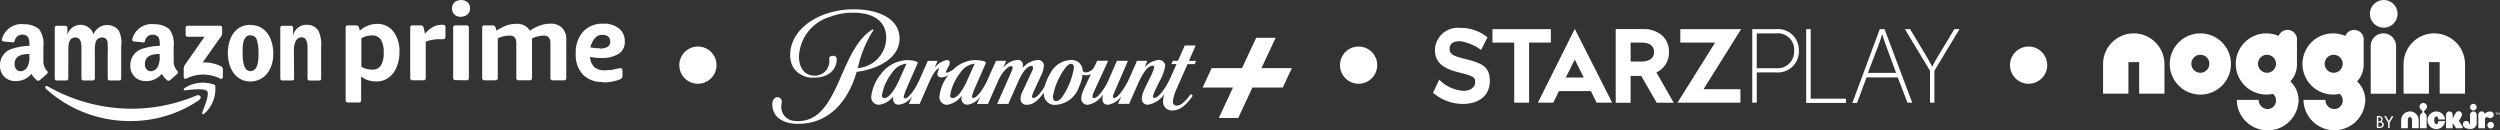 <svg xmlns="http://www.w3.org/2000/svg" xmlns:xlink="http://www.w3.org/1999/xlink" width="268.657" height="14" viewBox="0 0 268.657 14">
  <rect x="0" y="0" width="268.657" height="14" fill="#333333" stroke="none"/>
  <defs>
    <clipPath id="clip-path">
      <rect id="Rectángulo_3442" data-name="Rectángulo 3442" width="55.825" height="12.313" fill="none"/>
    </clipPath>
    <clipPath id="clip-path-2">
      <rect id="Rectángulo_3441" data-name="Rectángulo 3441" width="42.657" height="14" fill="none"/>
    </clipPath>
    <clipPath id="clip-path-3">
      <rect id="Rectángulo_3439" data-name="Rectángulo 3439" width="67.142" height="13.011" fill="none"/>
    </clipPath>
  </defs>
  <g id="Grupo_16321" data-name="Grupo 16321" transform="translate(-294 -584)">
    <g id="Grupo_16322" data-name="Grupo 16322">
      <g id="Paramount_Negro" data-name="Paramount + Negro" transform="translate(377 585)">
        <g id="Grupo_5274" data-name="Grupo 5274" transform="translate(0 0)" clip-path="url(#clip-path)">
          <path id="Trazado_6809" data-name="Trazado 6809" d="M189.534,67.3c-.264.371-.491.484-.692.484s-.352-.226-.321-.56a7.352,7.352,0,0,1,1.208-2.856c.3-.422.516-.6.742-.6s.3.2.3.434a7.709,7.709,0,0,1-1.233,3.1m-11.778.145c-.17,0-.283-.057-.289-.277a5.244,5.244,0,0,1,1.088-2.429,2.1,2.1,0,0,1,1.554-.988l-.749,1.667h0c-.56,1.277-1.145,2.026-1.611,2.026m-7.323,0c-.17,0-.283-.057-.289-.277a5.244,5.244,0,0,1,1.088-2.429,2.1,2.1,0,0,1,1.554-.988l-.749,1.667c-.554,1.258-1.164,2.026-1.611,2.026m33.433-5.65h-1.17l-.271.617-.459,1.032H201.4l-.164.352h.566l-.679,1.516c-.484,1.07-1.258,2.12-1.7,2.12-.094,0-.151-.044-.151-.138a1.213,1.213,0,0,1,.138-.459c.113-.271.365-.793.535-1.132a5.523,5.523,0,0,0,.635-1.661.66.66,0,0,0-.73-.686,2.282,2.282,0,0,0-1.479.8l.289-.711h-1.107L196.65,65.5c-.359.73-1.1,1.938-1.554,1.938-.094,0-.132-.057-.132-.151a.78.78,0,0,1,.063-.252l.579-1.346.975-2.246h-1.189l-.95,2.183c-.3.673-1.038,1.818-1.516,1.818a.151.151,0,0,1-.164-.17,1.627,1.627,0,0,1,.157-.491l.5-1.095h0l1.032-2.246h-1.183l-.233.51h0a1.144,1.144,0,0,1-.937.742.407.407,0,0,1-.384-.176,1.168,1.168,0,0,0-1.252-1.158,2.552,2.552,0,0,0-2.139,1.283,6.02,6.02,0,0,0-.7,1.567c-.422.692-.868,1.233-1.208,1.233-.088,0-.145-.05-.145-.17a1.709,1.709,0,0,1,.157-.478l.761-1.648a3.288,3.288,0,0,0,.365-1.177.605.605,0,0,0-.648-.61,2.318,2.318,0,0,0-1.642.856,1.277,1.277,0,0,0,.025-.258.529.529,0,0,0-.6-.6,2.1,2.1,0,0,0-1.516.856l.315-.768h-1.088l-.912,2.051c-.434.969-1.126,1.938-1.523,1.938-.094,0-.145-.05-.145-.164a4.813,4.813,0,0,1,.283-.83l1.2-2.737c.088-.2-.491-.333-1.221-.333a3.509,3.509,0,0,0-2.1.849,1.873,1.873,0,0,1-.849.5c-.157,0-.107-.038-.107-.088,0-.17.4-.642.4-.994,0-.164-.088-.271-.315-.271a2.14,2.14,0,0,0-1.315.843l.321-.755H175.07l-.906,2.051c-.434.969-1.145,1.976-1.541,1.976-.094,0-.145-.05-.145-.164a4.693,4.693,0,0,1,.3-.875l1.2-2.737c.088-.2-.491-.333-1.227-.333a3.69,3.69,0,0,0-2.712,1.485A4.629,4.629,0,0,0,169,67.242a.806.806,0,0,0,.875.919,2.237,2.237,0,0,0,1.5-.912,2.193,2.193,0,0,0-.038.233c0,.4.157.679.635.679a2.036,2.036,0,0,0,1.434-.919l-.365.837h1.151l1.126-2.554c.365-.83.793-1.265.906-1.265s.05.019.05.05a1.8,1.8,0,0,0-.17.541c0,.22.12.377.428.377a1.382,1.382,0,0,0,.768-.271,4.362,4.362,0,0,0-.975,2.29.806.806,0,0,0,.875.919,2.343,2.343,0,0,0,1.51-.975,1.984,1.984,0,0,0-.025.271.639.639,0,0,0,.661.7,1.936,1.936,0,0,0,1.372-.9l-.359.818h1.176l1.076-2.441c.472-1.063,1.107-1.623,1.422-1.623a.145.145,0,0,1,.157.157,1.013,1.013,0,0,1-.094.346l-1.573,3.561h1.2l1.1-2.485c.472-1.063.994-1.592,1.384-1.592.12,0,.17.063.17.189a.851.851,0,0,1-.113.39l-1.057,2.252a1.868,1.868,0,0,0-.17.686.62.62,0,0,0,.711.648c.686,0,1.208-.516,1.793-1.3v.157a1.159,1.159,0,0,0,1.3,1.151,2.82,2.82,0,0,0,2.479-1.932,4.238,4.238,0,0,0,.384-1.328.849.849,0,0,0,.384.082,1.1,1.1,0,0,0,.51-.126l-.189.409c-.214.453-.459.956-.635,1.372a2.239,2.239,0,0,0-.208.793.658.658,0,0,0,.711.724,2.412,2.412,0,0,0,1.6-1.088h.013a2.406,2.406,0,0,0-.05.4c0,.346.107.686.6.686a2.193,2.193,0,0,0,1.441-.925l-.365.83h1.189l.95-2.152c.535-1.214,1.076-1.944,1.579-1.944a.156.156,0,0,1,.164.176,6.124,6.124,0,0,1-.56,1.327c-.271.566-.428.9-.56,1.208a2.229,2.229,0,0,0-.208.812.61.61,0,0,0,.667.661A2.591,2.591,0,0,0,200.494,67a2.4,2.4,0,0,0-.138.749.933.933,0,0,0,.994,1.032,1.843,1.843,0,0,0,1.07-.359,4.925,4.925,0,0,0,1.12-1.221l-.2-.2a4.616,4.616,0,0,1-.919,1.026,1.026,1.026,0,0,1-.61.239.393.393,0,0,1-.4-.447,3.979,3.979,0,0,1,.371-1.3l.635-1.441.56-1.271h.774l.157-.352h-.774Z" transform="translate(-158.366 -57.912)" fill="#fff"/>
          <path id="Trazado_6810" data-name="Trazado 6810" d="M9.056,6.719a7.424,7.424,0,0,0,1.309-.271c1.548-.434,3.3-1.466,3.3-3.309C13.661,1.019,11.421,0,8.747,0,5.9,0,3.28,1.265,2.311,3.228a3.769,3.769,0,0,0-.4,1.686,2.555,2.555,0,0,0,.4,1.434,2.514,2.514,0,0,0,2.227.994c1.321,0,2.372-.73,2.372-1.988A.344.344,0,0,0,6.52,5c-.409,0-.422.226-.415.346A1.555,1.555,0,0,1,4.519,7.128c-1.17,0-1.667-1-1.667-2.07A4.672,4.672,0,0,1,6.212.8a6.719,6.719,0,0,1,2.5-.434c1.938,0,3.523.749,3.523,2.743A3.308,3.308,0,0,1,9.163,6.317l.069-.233a12.384,12.384,0,0,1,1.447-3.561c.038-.063.113-.157.189-.258l-.094-.12a5.153,5.153,0,0,0-.428.3C7.13,4.964,7.03,12.017,2.751,12.017a2.725,2.725,0,0,1-.434-.031A1.493,1.493,0,0,1,.958,10.406c0-.164.057-.39.057-.522a.483.483,0,0,0-.466-.44c-.321,0-.547.3-.554.73-.019,1.258.9,1.982,2.315,2.114q.233.019.484.019c3.341,0,5.4-2.529,6.26-5.593" transform="translate(0.004 0)" fill="#fff"/>
          <path id="Trazado_6811" data-name="Trazado 6811" d="M734.9,54.042l.969-2.082h3.265l1.523-3.259h2.089l-1.523,3.259h3.265l-.969,2.082h-3.265l-1.529,3.278h-2.089l1.529-3.278Z" transform="translate(-688.664 -45.636)" fill="#fff"/>
        </g>
      </g>
      <g id="Noggin_by_nick_jr" data-name="Noggin by nick jr" transform="translate(520 584)">
        <g id="Grupo_5273" data-name="Grupo 5273" transform="translate(0 0)" clip-path="url(#clip-path-2)">
          <path id="Trazado_6798" data-name="Trazado 6798" d="M11.424,6.947a.967.967,0,1,0-.967.97.967.967,0,0,0,.967-.97m2.321.027a3.288,3.288,0,1,1-3.288-3.288,3.288,3.288,0,0,1,3.288,3.288M3.3,3.683A3.306,3.306,0,0,0,0,6.985v3.179H2.725V6.776H3.881v3.388H6.6V6.985a3.306,3.306,0,0,0-3.3-3.3M18.586,6.947a.967.967,0,1,0-.967.97.967.967,0,0,0,.967-.97m2.424,4.016a3.323,3.323,0,0,1-6.641-.133h2.356a.974.974,0,0,0,.935.985.911.911,0,0,0,.926-.961.859.859,0,0,0-.336-.672,3.17,3.17,0,0,1-.7.074,3.286,3.286,0,0,1,0-6.573,3.506,3.506,0,0,1,1.318.274,1.024,1.024,0,0,1,1.97.484v2.53a2.645,2.645,0,0,1-.708,1.872,2.82,2.82,0,0,1,.882,2.12m4.739-4.016a.967.967,0,1,0-.967.97.967.967,0,0,0,.967-.97m2.424,4.016a3.322,3.322,0,0,1-6.638-.133h2.356a.974.974,0,0,0,.935.985.911.911,0,0,0,.926-.961.859.859,0,0,0-.336-.672,3.17,3.17,0,0,1-.7.074,3.286,3.286,0,1,1,0-6.573,3.506,3.506,0,0,1,1.318.274,1.024,1.024,0,0,1,1.97.484v2.53A2.645,2.645,0,0,1,27.3,8.843a2.82,2.82,0,0,1,.882,2.12M35.595,3.68a3.306,3.306,0,0,0-3.3,3.3v3.182h2.725V6.776h1.156v3.388h2.722V6.985a3.306,3.306,0,0,0-3.3-3.3m-5.435-.616a1.483,1.483,0,1,0-1.483-1.483,1.483,1.483,0,0,0,1.483,1.483m-1.4,7.1V5.045a1.362,1.362,0,1,1,2.725,0v5.122Z" transform="translate(0 -0.097)" fill="#fff"/>
          <path id="Trazado_6799" data-name="Trazado 6799" d="M997.8,422.8h.156c.242,0,.472.062.472.354a.275.275,0,0,1-.139.245h0a.331.331,0,0,1,.257.324c0,.257-.221.36-.448.36h-.3Zm.159.569H998c.151,0,.277-.029.277-.215s-.124-.212-.274-.212h-.044Zm0,.572h.124c.147,0,.3-.044.3-.227s-.183-.218-.327-.218h-.1Z" transform="translate(-968.377 -410.332)" fill="#fff"/>
          <path id="Trazado_6800" data-name="Trazado 6800" d="M1024.6,422.8h.186l.316.548.316-.548h.183l-.419.725v.56h-.159v-.56Z" transform="translate(-994.387 -410.332)" fill="#fff"/>
          <path id="Trazado_6801" data-name="Trazado 6801" d="M1312.552,379.108a.354.354,0,1,0-.354-.354.354.354,0,0,0,.354.354m.357,1.268a.643.643,0,0,1-.722.72h-.021a.958.958,0,0,1-.481-.121.413.413,0,0,1-.2-.572.336.336,0,0,1,.622.118c.024.127.091.112.091-.006v-.873a.375.375,0,0,1,.357-.419.357.357,0,0,1,.357.357Z" transform="translate(-1272.758 -367.242)" fill="#fff"/>
          <path id="Trazado_6802" data-name="Trazado 6802" d="M1368.314,407.844v-.964a.255.255,0,0,1,.124-.218c.08-.032.156.006.248.038a.389.389,0,0,0,.563-.23.357.357,0,0,0-.286-.416.7.7,0,0,0-.6.18h0l-.065.053a.357.357,0,0,0-.7.109v1.448Z" transform="translate(-1327.269 -394.058)" fill="#fff"/>
          <path id="Trazado_6803" data-name="Trazado 6803" d="M1400.954,444.808a.354.354,0,1,0-.354-.354.354.354,0,0,0,.354.354" transform="translate(-1359.299 -431.004)" fill="#fff"/>
          <path id="Trazado_6804" data-name="Trazado 6804" d="M1087.344,406.2a.944.944,0,0,0-.944.944v.861h.716v-.849a.5.5,0,0,1,.068-.26.192.192,0,0,1,.159-.106.2.2,0,0,1,.159.106.5.5,0,0,1,.068.26V408h.716v-.861a.944.944,0,0,0-.944-.944" transform="translate(-1054.364 -394.222)" fill="#fff"/>
          <path id="Trazado_6805" data-name="Trazado 6805" d="M1154.13,376.038a.4.4,0,1,0-.563,0l.089.089c.147.147.156.186.018.324l-.08.08a.359.359,0,0,0-.106.257v1.289h.723v-1.289a.359.359,0,0,0-.106-.257l-.079-.08c-.139-.139-.13-.177.018-.324Z" transform="translate(-1119.437 -364.29)" fill="#fff"/>
          <path id="Trazado_6806" data-name="Trazado 6806" d="M1183.646,407.641a.2.2,0,0,1-.162.124c-.065,0-.118-.047-.159-.124a.711.711,0,0,1,0-.6.2.2,0,0,1,.159-.124.2.2,0,0,1,.162.124.6.6,0,0,1,.062.212h.716a.944.944,0,1,0,0,.177h-.716a.6.6,0,0,1-.062.212" transform="translate(-1147.67 -394.416)" fill="#fff"/>
          <path id="Trazado_6807" data-name="Trazado 6807" d="M1251.5,407.612a.123.123,0,0,0-.018-.065l-.392-.593.271-.492a.358.358,0,1,0-.616-.363l-.324.581v-.389a.358.358,0,0,0-.717,0v1.448h.717v-.566l.377.566h.578a.124.124,0,0,0,.124-.124" transform="translate(-1212.849 -393.953)" fill="#fff"/>
          <path id="Trazado_6808" data-name="Trazado 6808" d="M1430.074,410.041H1430V410h.189v.038h-.071v.2h-.044Zm.168-.041h.006l.118.13.115-.13h.006v.245h-.044v-.15l-.077.088h-.009l-.077-.088v.15h-.044Z" transform="translate(-1387.832 -397.91)" fill="#fff"/>
        </g>
      </g>
      <circle id="Elipse_298" data-name="Elipse 298" cx="2" cy="2" r="2" transform="translate(510 589)" fill="#fff"/>
      <g id="amazon_prime" data-name="amazon prime" transform="translate(294 584)">
        <g id="amazon_prime-2" data-name="amazon prime" transform="translate(0 0)" clip-path="url(#clip-path-3)">
          <path id="Trazado_6772" data-name="Trazado 6772" d="M182.776,21.04a.326.326,0,0,1-.224-.061.305.305,0,0,1-.061-.224V13.042a.305.305,0,0,1,.061-.224.326.326,0,0,1,.224-.061h.834a.305.305,0,0,1,.326.265l.081.305a2.564,2.564,0,0,1,.834-.529,2.666,2.666,0,0,1,1-.2,2.157,2.157,0,0,1,1.771.814,3.455,3.455,0,0,1,.651,2.218,4.05,4.05,0,0,1-.326,1.669,2.626,2.626,0,0,1-.875,1.1,2.178,2.178,0,0,1-1.282.387,2.707,2.707,0,0,1-.9-.142,2.178,2.178,0,0,1-.733-.407v2.524a.244.244,0,0,1-.285.285Zm2.544-3.521a1.079,1.079,0,0,0,.957-.448,2.49,2.49,0,0,0,.305-1.384,2.6,2.6,0,0,0-.305-1.4,1.079,1.079,0,0,0-.957-.448,2.2,2.2,0,0,0-1.14.305v3.053a2.117,2.117,0,0,0,1.14.305" transform="translate(-145.348 -10.03)" fill="#fff"/>
          <path id="Trazado_6773" data-name="Trazado 6773" d="M216.869,19.059a.244.244,0,0,1-.285-.285V13.442a.305.305,0,0,1,.061-.224.326.326,0,0,1,.224-.061h.834a.305.305,0,0,1,.326.265l.142.631a3.3,3.3,0,0,1,.875-.733,1.872,1.872,0,0,1,.875-.224h.163a.346.346,0,0,1,.224.061.305.305,0,0,1,.061.224v.977a.326.326,0,0,1-.061.224.305.305,0,0,1-.224.061h-.529a3.44,3.44,0,0,0-.651.081,3.2,3.2,0,0,0-.651.183v3.867a.326.326,0,0,1-.061.224.305.305,0,0,1-.224.061Z" transform="translate(-172.501 -10.43)" fill="#fff"/>
          <path id="Trazado_6774" data-name="Trazado 6774" d="M239.65,1.82a1,1,0,0,1-.692-.244.855.855,0,0,1-.265-.651.855.855,0,0,1,.265-.672,1.14,1.14,0,0,1,1.4,0,.855.855,0,0,1,.265.651.855.855,0,0,1-.265.651,1,1,0,0,1-.712.244m-.55,6.818a.244.244,0,0,1-.285-.285V3.021a.305.305,0,0,1,.061-.224.326.326,0,0,1,.224-.061h1.119a.326.326,0,0,1,.224.061.326.326,0,0,1,.061.224V8.353a.326.326,0,0,1-.061.224.305.305,0,0,1-.224.061Z" transform="translate(-190.113 -0.009)" fill="#fff"/>
          <path id="Trazado_6775" data-name="Trazado 6775" d="M254.869,18.571a.244.244,0,0,1-.285-.285V12.953a.305.305,0,0,1,.061-.224.326.326,0,0,1,.224-.061h.834a.305.305,0,0,1,.326.265l.1.305a4.985,4.985,0,0,1,1.1-.57,3.114,3.114,0,0,1,1.018-.163,1.556,1.556,0,0,1,1.465.733,4.743,4.743,0,0,1,1.119-.57,3.378,3.378,0,0,1,1.079-.183,1.689,1.689,0,0,1,1.262.448,1.709,1.709,0,0,1,.448,1.262v4.091a.326.326,0,0,1-.061.224.305.305,0,0,1-.224.061H262.2a.244.244,0,0,1-.285-.285V14.561q0-.794-.712-.794a2.931,2.931,0,0,0-1.262.305v4.213a.325.325,0,0,1-.061.224.305.305,0,0,1-.224.061h-1.119a.244.244,0,0,1-.285-.285V14.561q0-.794-.712-.794a2.808,2.808,0,0,0-1.282.305v4.213a.326.326,0,0,1-.061.224.305.305,0,0,1-.224.061Z" transform="translate(-202.767 -9.941)" fill="#fff"/>
          <path id="Trazado_6776" data-name="Trazado 6776" d="M306.971,18.768a2.929,2.929,0,0,1-2.2-.794A3.1,3.1,0,0,1,304,15.716a3.335,3.335,0,0,1,.794-2.361,2.826,2.826,0,0,1,2.178-.855,2.5,2.5,0,0,1,1.689.529,1.73,1.73,0,0,1,.611,1.384,1.486,1.486,0,0,1-.651,1.323,3.422,3.422,0,0,1-1.934.448,4.538,4.538,0,0,1-1.14-.122,1.565,1.565,0,0,0,.468,1.119,1.739,1.739,0,0,0,1.2.326l.631-.041.855-.183h.122q.2,0,.2.265v.529a.489.489,0,0,1-.061.265.427.427,0,0,1-.2.142,4.966,4.966,0,0,1-1.791.326m-.387-3.643a1.567,1.567,0,0,0,.855-.183.61.61,0,0,0,.265-.55q0-.733-.875-.733t-1.262,1.343a5.251,5.251,0,0,0,1.038.1" transform="translate(-242.129 -9.956)" fill="#fff"/>
          <path id="Trazado_6777" data-name="Trazado 6777" d="M40.455,46.9a13.081,13.081,0,0,1-7.408,2.259A13.412,13.412,0,0,1,23.99,45.7c-.183-.163-.02-.407.2-.265a18.235,18.235,0,0,0,9.057,2.4,18.032,18.032,0,0,0,6.92-1.425c.346-.142.631.224.285.468" transform="translate(-19.045 -36.151)" fill="#fff" fill-rule="evenodd"/>
          <path id="Trazado_6778" data-name="Trazado 6778" d="M99.49,44.564c-.265-.326-1.689-.163-2.34-.081-.2.02-.224-.142-.041-.265a3.618,3.618,0,0,1,3.256-.305,3.545,3.545,0,0,1-1.14,3.053c-.163.142-.326.061-.244-.122.244-.611.794-1.954.529-2.279" transform="translate(-77.245 -34.775)" fill="#fff" fill-rule="evenodd"/>
          <path id="Trazado_6779" data-name="Trazado 6779" d="M97.2,14.577V13.8a.2.2,0,0,1,.2-.2h3.521a.2.2,0,0,1,.2.2v.672a1.1,1.1,0,0,1-.265.488l-1.832,2.585a3.887,3.887,0,0,1,1.995.427.366.366,0,0,1,.183.305v.834a.192.192,0,0,1-.265.183,4.05,4.05,0,0,0-3.7,0c-.122.061-.244-.061-.244-.183v-.773a.936.936,0,0,1,.122-.529L99.23,14.78H97.4a.2.2,0,0,1-.2-.2" transform="translate(-77.25 -10.832)" fill="#fff" fill-rule="evenodd"/>
          <path id="Trazado_6780" data-name="Trazado 6780" d="M122.722,14.219c-.794,0-.834,1.079-.834,1.75s0,2.1.834,2.1.875-1.16.875-1.852a5.068,5.068,0,0,0-.163-1.445.672.672,0,0,0-.692-.529m0-1.119c1.587,0,2.442,1.364,2.442,3.094s-.977,2.971-2.483,2.971-2.4-1.364-2.4-3.053.855-3.032,2.4-3.032" transform="translate(-95.816 -10.434)" fill="#fff" fill-rule="evenodd"/>
          <path id="Trazado_6781" data-name="Trazado 6781" d="M73.028,18.824a.224.224,0,0,1-.244.02,2.788,2.788,0,0,1-.611-.712,2.14,2.14,0,0,1-1.771.773A1.585,1.585,0,0,1,68.8,17.237a1.811,1.811,0,0,1,1.14-1.75,6.659,6.659,0,0,1,2.015-.366,1.848,1.848,0,0,0-.122-.916.753.753,0,0,0-.59-.285.814.814,0,0,0-.855.631c-.02.122-.1.224-.2.2l-1.018-.1A.183.183,0,0,1,69,14.428,2.153,2.153,0,0,1,71.38,12.8a2.431,2.431,0,0,1,1.608.529,2.609,2.609,0,0,1,.468,1.832V16.83a1.457,1.457,0,0,0,.407,1,.2.2,0,0,1,0,.285l-.814.712m-1.1-2.605a2.229,2.229,0,0,1-.2,1.14.875.875,0,0,1-.733.488c-.407,0-.651-.305-.651-.773,0-.916.814-1.079,1.587-1.079Z" transform="translate(-54.793 -10.195)" fill="#fff" fill-rule="evenodd"/>
          <path id="Trazado_6782" data-name="Trazado 6782" d="M4.228,18.824a.224.224,0,0,1-.244.02,2.788,2.788,0,0,1-.611-.712,2.14,2.14,0,0,1-1.771.773A1.585,1.585,0,0,1,0,17.237a1.811,1.811,0,0,1,1.14-1.75A6.659,6.659,0,0,1,3.15,15.12a1.848,1.848,0,0,0-.122-.916.753.753,0,0,0-.59-.285.814.814,0,0,0-.855.631c-.02.122-.1.224-.2.2l-1.018-.1A.183.183,0,0,1,.2,14.428,2.153,2.153,0,0,1,2.58,12.8a2.431,2.431,0,0,1,1.608.529,2.609,2.609,0,0,1,.468,1.832V16.83a1.457,1.457,0,0,0,.407,1,.2.2,0,0,1,0,.285l-.814.712m-1.1-2.605a2.229,2.229,0,0,1-.2,1.14.875.875,0,0,1-.733.488c-.407,0-.651-.305-.651-.773,0-.916.814-1.079,1.587-1.079Z" transform="translate(0.005 -10.195)" fill="#fff" fill-rule="evenodd"/>
          <path id="Trazado_6783" data-name="Trazado 6783" d="M30.365,15.97c0-.631-.02-1.506.733-1.506s.672.9.672,1.506v2.91a.2.2,0,0,0,.183.2h1.058a.2.2,0,0,0,.2-.2V15.97a3.317,3.317,0,0,1,.1-1.058.712.712,0,0,1,.631-.448.55.55,0,0,1,.631.468,7.022,7.022,0,0,1,.02,1.018V18.88a.2.2,0,0,0,.183.2H35.84a.2.2,0,0,0,.2-.2V15.42a2.963,2.963,0,0,0-.265-1.71,1.587,1.587,0,0,0-2.707.407,1.464,1.464,0,0,0-2.788,0h-.02v-.712a.2.2,0,0,0-.2-.2H29.1a.2.2,0,0,0-.2.2V18.88a.2.2,0,0,0,.2.2h1.058a.2.2,0,0,0,.2-.2Z" transform="translate(-23.018 -10.434)" fill="#fff" fill-rule="evenodd"/>
          <path id="Trazado_6784" data-name="Trazado 6784" d="M149.486,18.876a.2.2,0,0,1-.2.2H148.2a.2.2,0,0,1-.2-.2V13.4a.2.2,0,0,1,.2-.2h.977a.2.2,0,0,1,.2.163v.834h.02a1.446,1.446,0,0,1,1.465-1.1,1.4,1.4,0,0,1,1.242.651,3.455,3.455,0,0,1,.285,1.71v3.46a.2.2,0,0,1-.2.163h-1.079a.2.2,0,0,1-.183-.163V15.579c0-1.1-.427-1.14-.672-1.14a.733.733,0,0,0-.611.427,2.482,2.482,0,0,0-.183,1.038Z" transform="translate(-117.879 -10.43)" fill="#fff" fill-rule="evenodd"/>
        </g>
      </g>
      <circle id="Elipse_299" data-name="Elipse 299" cx="2" cy="2" r="2" transform="translate(367 589)" fill="#fff"/>
      <g id="starzplay_icon" transform="translate(448 587)">
        <g id="starzplay" transform="translate(0 0)">
          <g id="Grupo_7007" data-name="Grupo 7007">
            <path id="Trazado_7402" data-name="Trazado 7402" d="M45.953,8.333l.61-1.246H50l.61,1.246h1.678L48.267.4,44.3,8.333Zm1.348-2.7.966-1.932.966,1.932Z" transform="translate(-33.036 -0.298)" fill="#fff"/>
            <path id="Trazado_7403" data-name="Trazado 7403" d="M31.381.5H25.1V1.949h2.339V8.408h1.6V1.949h2.339Z" transform="translate(-18.718 -0.372)" fill="#fff"/>
            <path id="Trazado_7404" data-name="Trazado 7404" d="M82.921,2.906a2.263,2.263,0,0,0-.737-1.729A2.95,2.95,0,0,0,80.15.49H77.2V8.4h1.6V5.525h1.144L81.6,8.4H83.43L81.573,5.144a2.339,2.339,0,0,0,1.348-2.238Zm-2.95,1.068H78.8V1.94h1.17c.865,0,1.348.356,1.348,1.017S80.811,3.974,79.972,3.974Z" transform="translate(-57.57 -0.363)" fill="#fff"/>
            <path id="Trazado_7405" data-name="Trazado 7405" d="M110.14.5h-6.535V1.949h3.738L103.3,8.408h6.764V6.959H106.1Z" transform="translate(-77.034 -0.372)" fill="#fff"/>
            <path id="Trazado_7406" data-name="Trazado 7406" d="M3.534,3.355C2.238,3.05,1.78,2.847,1.78,2.237s.458-.814,1.144-.814a5.214,5.214,0,0,1,2.238.941l.687-1.348A4.475,4.475,0,0,0,2.95,0,2.455,2.455,0,0,0,.2,2.364c0,1.4.966,2.034,2.67,2.441s1.653.61,1.653,1.068-.483.89-1.246.89a4.1,4.1,0,0,1-2.619-1.2L0,6.966a4.907,4.907,0,0,0,3.229,1.2C4.984,8.161,6.1,7.22,6.1,5.72S5.365,3.813,3.534,3.355Z" transform="translate(0 0.001)" fill="#fff"/>
          </g>
          <g id="Grupo_7008" data-name="Grupo 7008" transform="translate(34.302 0.128)">
            <path id="Trazado_7407" data-name="Trazado 7407" d="M134.9.5h2.594a2.242,2.242,0,0,1,2.416,2.314,2.249,2.249,0,0,1-2.416,2.339h-2.11V8.408H134.9Zm2.568,4.2A1.776,1.776,0,0,0,139.4,2.814,1.745,1.745,0,0,0,137.468.958h-2.085V4.7Z" transform="translate(-134.9 -0.5)" fill="#fff"/>
            <path id="Trazado_7408" data-name="Trazado 7408" d="M157.7.5h.483V7.976h3.789v.458H157.7Z" transform="translate(-151.903 -0.5)" fill="#fff"/>
            <path id="Trazado_7409" data-name="Trazado 7409" d="M182.082,5.687h-3.356l-1.017,2.746H177.2L180.15.5h.509l2.975,7.908h-.509ZM180.4,1.059s-.178.61-.305.941l-1.221,3.2H181.9l-1.17-3.178c-.127-.331-.305-.941-.305-.941Z" transform="translate(-166.444 -0.5)" fill="#fff"/>
            <path id="Trazado_7410" data-name="Trazado 7410" d="M202.1,4.975,199.4.5h.559l1.882,3.128c.229.381.483.89.483.89h.025s.254-.509.483-.89L204.714.5h.559l-2.7,4.475V8.408H202.1Z" transform="translate(-182.999 -0.5)" fill="#fff"/>
          </g>
        </g>
      </g>
      <circle id="Elipse_300" data-name="Elipse 300" cx="2" cy="2" r="2" transform="translate(438 589)" fill="#fff"/>
    </g>
  </g>
</svg>

